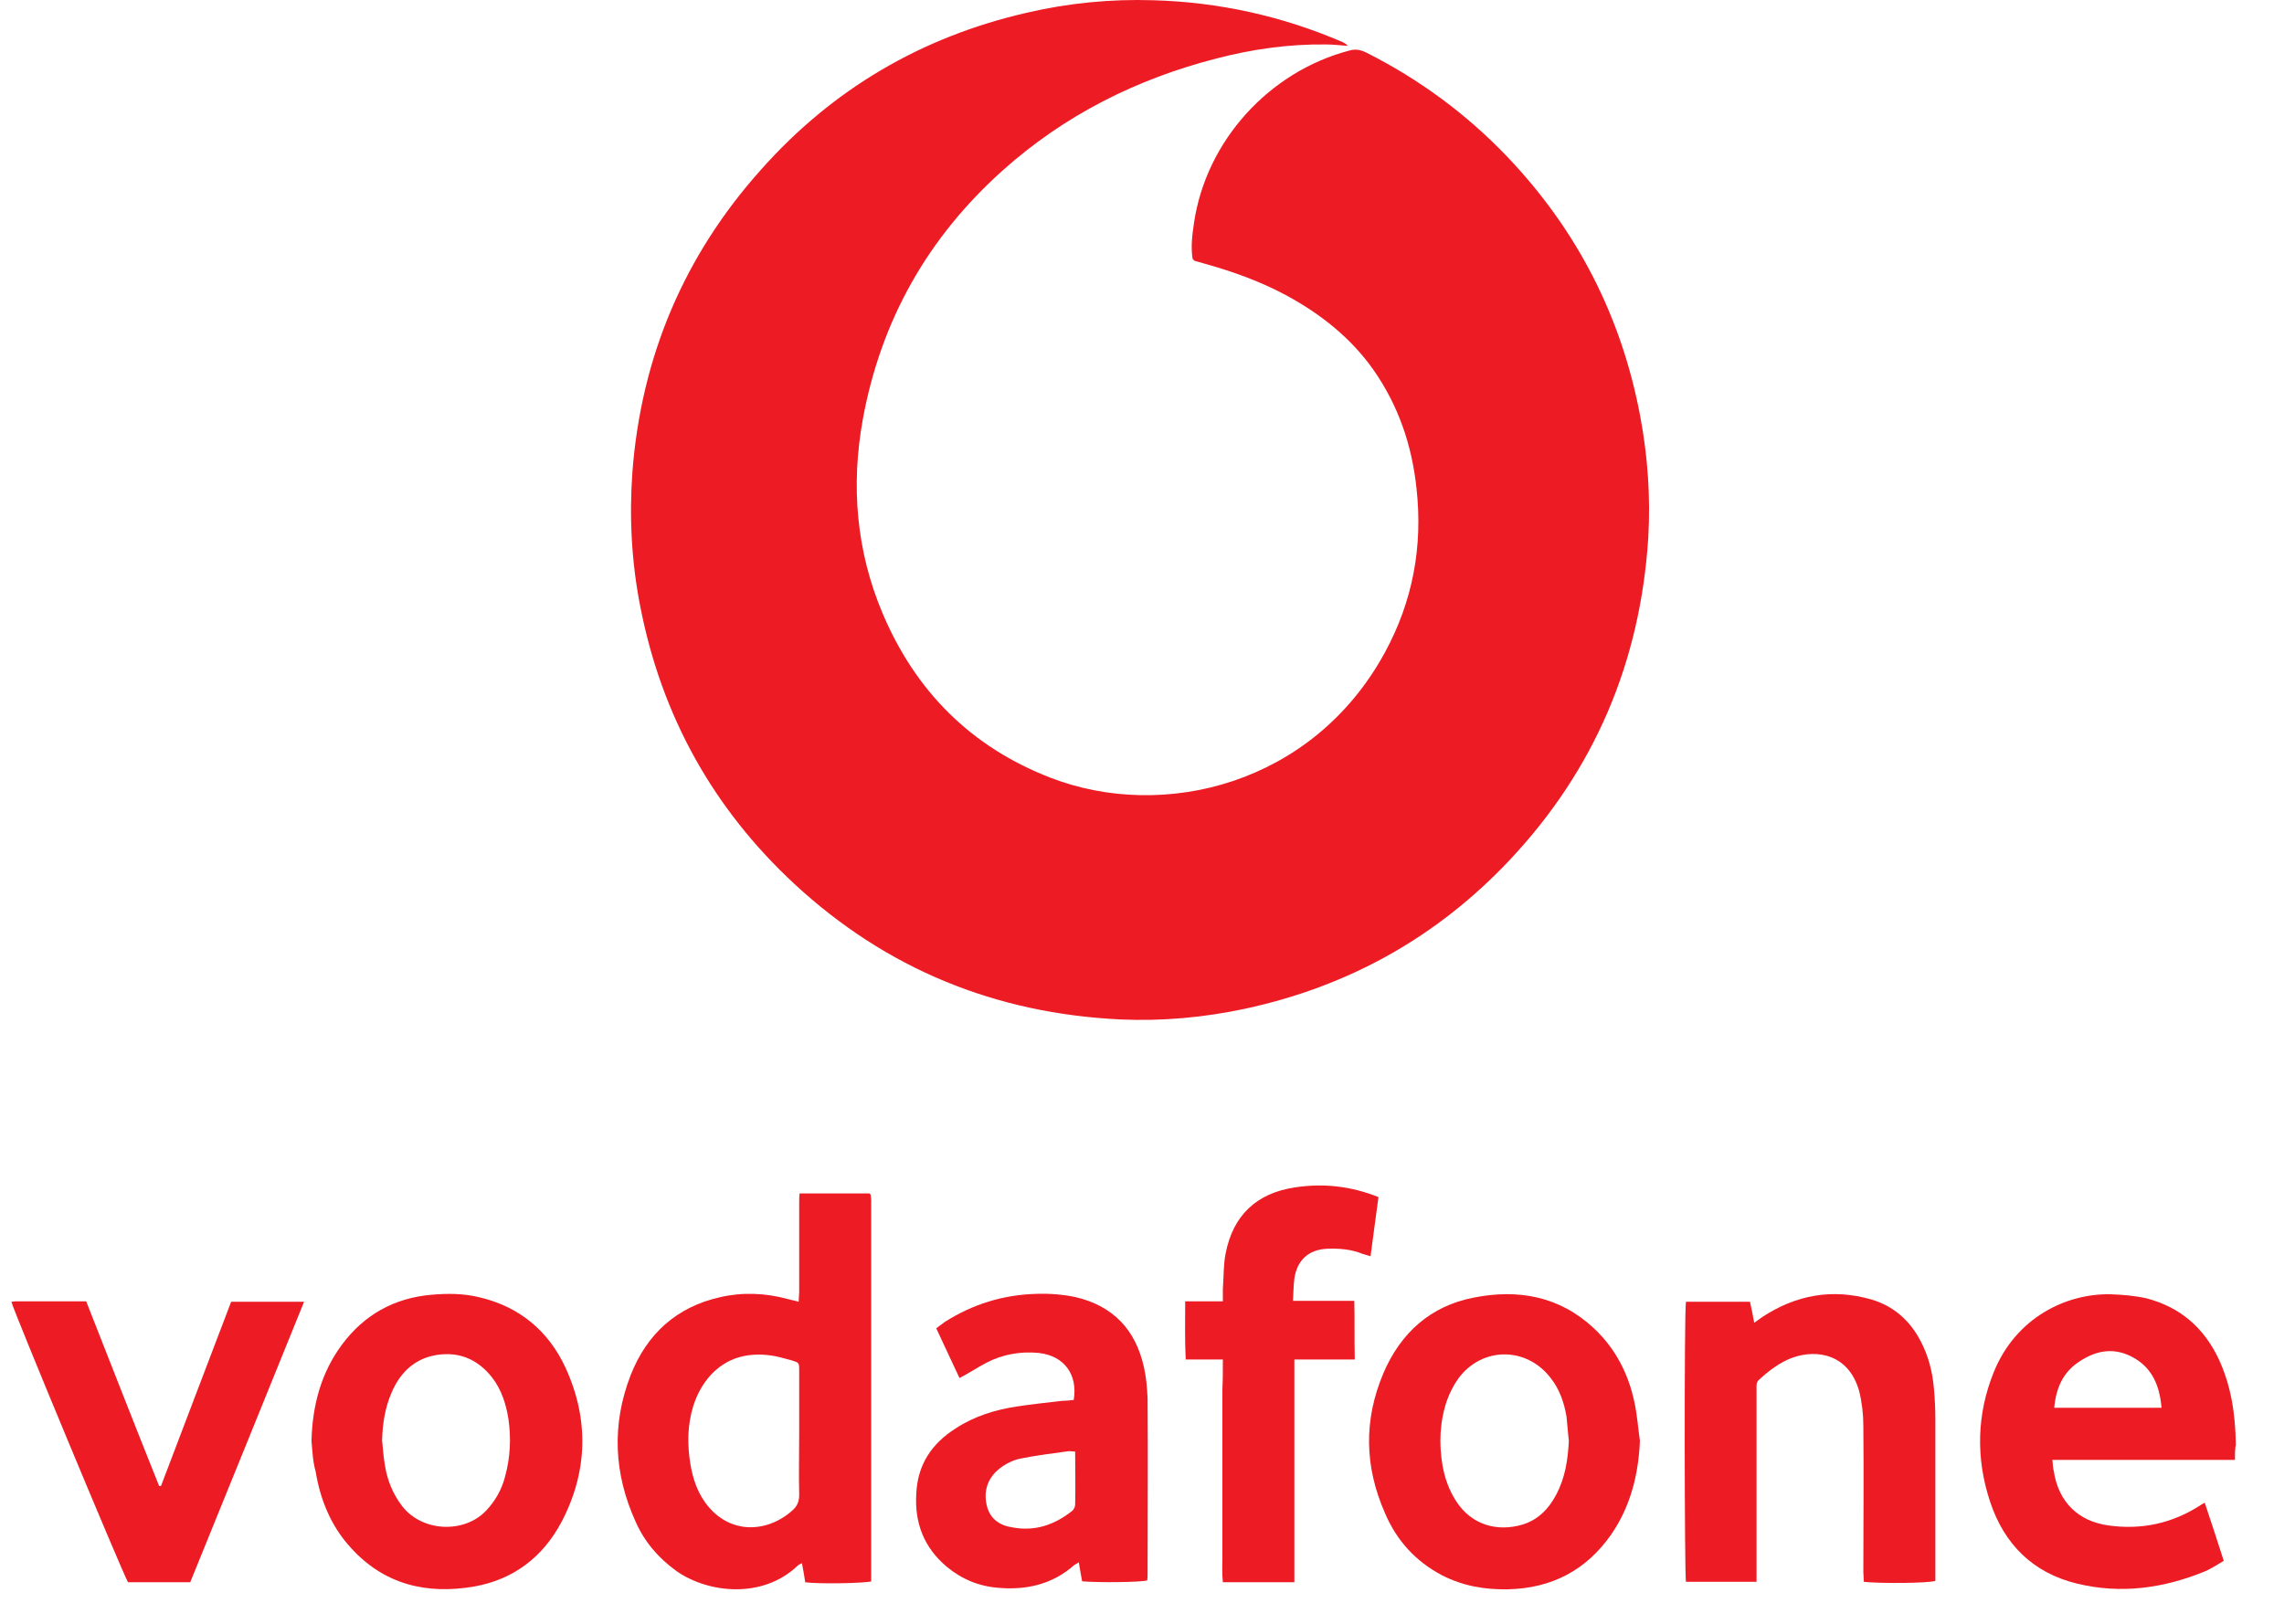 <svg width="45" height="32" viewBox="0 0 45 32" fill="none" xmlns="http://www.w3.org/2000/svg">
<path d="M23.497 5.102C23.46 4.873 23.488 4.634 23.524 4.396C23.762 2.774 25.007 1.408 26.59 0.995C26.718 0.959 26.819 0.986 26.929 1.041C27.963 1.564 28.887 2.242 29.693 3.085C31.075 4.534 31.953 6.248 32.319 8.219C32.466 9.007 32.52 9.795 32.475 10.593C32.319 13.04 31.422 15.167 29.738 16.955C28.311 18.467 26.572 19.439 24.531 19.879C23.717 20.053 22.893 20.127 22.069 20.09C19.617 19.971 17.466 19.1 15.654 17.422C14.053 15.937 13.037 14.113 12.616 11.959C12.442 11.079 12.396 10.19 12.46 9.3C12.634 7.036 13.476 5.038 14.995 3.342C16.404 1.756 18.152 0.729 20.221 0.253C21.044 0.06 21.886 -0.022 22.728 0.005C24.019 0.042 25.263 0.317 26.453 0.83C26.49 0.849 26.526 0.867 26.554 0.904C26.407 0.894 26.27 0.876 26.123 0.876C25.391 0.867 24.678 0.968 23.973 1.151C22.399 1.554 20.971 2.269 19.754 3.36C18.281 4.68 17.356 6.312 16.999 8.265C16.762 9.575 16.871 10.868 17.393 12.096C18.043 13.627 19.132 14.718 20.688 15.323C22.93 16.194 25.876 15.451 27.286 12.857C27.835 11.849 28.036 10.767 27.908 9.621C27.817 8.769 27.551 7.99 27.057 7.284C26.609 6.651 26.014 6.184 25.337 5.817C24.824 5.542 24.284 5.349 23.726 5.194C23.662 5.175 23.598 5.157 23.534 5.139C23.524 5.129 23.515 5.12 23.497 5.102Z" fill="#ED1C24"/>
<path d="M15.755 23.519C16.231 23.519 16.679 23.519 17.128 23.519C17.137 23.528 17.146 23.528 17.146 23.537L17.155 23.546C17.155 23.583 17.164 23.61 17.164 23.647C17.164 26.149 17.164 28.661 17.164 31.164C17.045 31.2 16.148 31.219 15.865 31.182C15.846 31.063 15.828 30.944 15.8 30.806C15.764 30.825 15.736 30.834 15.718 30.852C15.023 31.521 13.943 31.393 13.33 30.962C12.973 30.705 12.698 30.385 12.524 29.99C12.094 29.046 12.048 28.075 12.424 27.103C12.744 26.287 13.33 25.755 14.19 25.563C14.629 25.462 15.078 25.48 15.517 25.599C15.581 25.618 15.645 25.627 15.736 25.654C15.736 25.581 15.746 25.526 15.746 25.462C15.746 24.875 15.746 24.279 15.746 23.693C15.746 23.638 15.746 23.574 15.755 23.519ZM15.746 28.249C15.746 27.836 15.746 27.424 15.746 27.011C15.746 26.855 15.746 26.855 15.599 26.809C15.462 26.773 15.316 26.727 15.169 26.709C14.721 26.654 14.318 26.755 13.998 27.103C13.842 27.277 13.732 27.479 13.659 27.708C13.54 28.093 13.54 28.478 13.604 28.863C13.65 29.129 13.732 29.385 13.897 29.614C14.364 30.256 15.123 30.21 15.617 29.761C15.709 29.679 15.746 29.587 15.746 29.459C15.736 29.064 15.746 28.661 15.746 28.249Z" fill="#ED1C24"/>
<path d="M44.033 28.77C42.825 28.77 41.645 28.77 40.437 28.77C40.446 28.852 40.446 28.926 40.464 28.99C40.556 29.595 40.94 29.98 41.544 30.062C42.203 30.154 42.816 30.017 43.374 29.65C43.392 29.641 43.402 29.631 43.438 29.613C43.566 29.989 43.685 30.365 43.813 30.759C43.694 30.832 43.575 30.906 43.457 30.961C42.633 31.3 41.791 31.419 40.922 31.208C40.052 30.997 39.485 30.429 39.21 29.595C38.926 28.742 38.945 27.871 39.283 27.037C39.723 25.956 40.72 25.488 41.581 25.506C41.828 25.515 42.066 25.534 42.303 25.589C42.953 25.763 43.411 26.157 43.704 26.762C43.96 27.303 44.042 27.871 44.051 28.467C44.033 28.559 44.033 28.651 44.033 28.77ZM42.587 27.743C42.551 27.321 42.413 26.973 42.047 26.762C41.681 26.551 41.324 26.597 40.977 26.826C40.647 27.037 40.51 27.349 40.473 27.743C41.187 27.743 41.873 27.743 42.587 27.743Z" fill="#ED1C24"/>
<path d="M21.155 27.588C21.238 27.084 20.963 26.718 20.469 26.663C20.103 26.626 19.755 26.69 19.435 26.855C19.261 26.947 19.096 27.057 18.904 27.157C18.757 26.837 18.602 26.516 18.446 26.177C18.51 26.131 18.565 26.085 18.62 26.048C19.169 25.7 19.764 25.517 20.414 25.498C20.67 25.489 20.936 25.508 21.192 25.562C21.933 25.737 22.372 26.204 22.537 26.938C22.583 27.139 22.601 27.35 22.61 27.561C22.619 28.716 22.61 29.871 22.61 31.026C22.61 31.063 22.61 31.108 22.601 31.145C22.482 31.182 21.64 31.191 21.32 31.163C21.302 31.044 21.274 30.925 21.256 30.788C21.219 30.815 21.192 30.824 21.164 30.843C20.743 31.218 20.231 31.338 19.682 31.292C19.297 31.264 18.959 31.127 18.657 30.879C18.208 30.503 18.016 30.018 18.053 29.431C18.08 28.863 18.355 28.45 18.831 28.148C19.197 27.909 19.608 27.781 20.039 27.717C20.331 27.671 20.624 27.643 20.917 27.607C20.981 27.607 21.073 27.598 21.155 27.588ZM21.183 28.606C21.128 28.606 21.091 28.597 21.064 28.597C20.743 28.643 20.423 28.679 20.112 28.743C19.965 28.771 19.819 28.844 19.7 28.936C19.462 29.119 19.37 29.385 19.444 29.678C19.508 29.935 19.7 30.064 19.947 30.1C20.386 30.183 20.771 30.054 21.119 29.779C21.155 29.752 21.183 29.697 21.183 29.651C21.192 29.312 21.183 28.963 21.183 28.606Z" fill="#ED1C24"/>
<path d="M6.137 28.394C6.155 27.707 6.32 27.065 6.732 26.506C7.171 25.91 7.766 25.58 8.498 25.516C8.809 25.488 9.12 25.488 9.431 25.562C10.227 25.745 10.804 26.222 11.143 26.955C11.609 27.973 11.582 29.009 11.06 29.999C10.694 30.686 10.118 31.126 9.349 31.264C8.406 31.429 7.564 31.227 6.905 30.494C6.521 30.072 6.311 29.558 6.219 28.999C6.164 28.807 6.155 28.605 6.137 28.394ZM7.528 28.385C7.546 28.55 7.555 28.715 7.583 28.871C7.628 29.164 7.738 29.439 7.921 29.678C8.324 30.2 9.157 30.219 9.578 29.769C9.761 29.577 9.889 29.348 9.953 29.091C10.054 28.724 10.072 28.339 10.017 27.963C9.971 27.67 9.88 27.386 9.697 27.148C9.395 26.763 9.001 26.616 8.525 26.717C8.132 26.808 7.876 27.074 7.72 27.432C7.583 27.744 7.537 28.064 7.528 28.385Z" fill="#ED1C24"/>
<path d="M33.217 25.654C33.638 25.654 34.049 25.654 34.479 25.654C34.507 25.782 34.534 25.911 34.562 26.067C34.626 26.021 34.672 25.993 34.717 25.957C35.386 25.517 36.099 25.388 36.868 25.608C37.307 25.737 37.628 26.021 37.838 26.424C37.994 26.718 38.076 27.038 38.103 27.368C38.122 27.57 38.131 27.772 38.131 27.983C38.131 28.991 38.131 29.999 38.131 31.008C38.131 31.063 38.131 31.108 38.131 31.154C38.003 31.2 37.06 31.209 36.722 31.173C36.722 31.108 36.712 31.044 36.712 30.98C36.712 30.018 36.722 29.064 36.712 28.102C36.712 27.872 36.685 27.634 36.63 27.414C36.429 26.699 35.816 26.58 35.321 26.754C35.065 26.846 34.855 27.011 34.663 27.185C34.598 27.24 34.608 27.304 34.608 27.368C34.608 27.735 34.608 28.093 34.608 28.459C34.608 29.293 34.608 30.128 34.608 30.962C34.608 31.026 34.608 31.099 34.608 31.173C34.132 31.173 33.674 31.173 33.217 31.173C33.189 31.063 33.18 25.92 33.217 25.654Z" fill="#ED1C24"/>
<path d="M32.31 28.395C32.282 29.055 32.127 29.679 31.752 30.229C31.258 30.944 30.571 31.301 29.711 31.32C29.253 31.329 28.823 31.255 28.411 31.044C27.89 30.77 27.515 30.357 27.286 29.816C26.883 28.899 26.865 27.983 27.258 27.057C27.597 26.268 28.183 25.737 29.034 25.572C29.912 25.398 30.727 25.544 31.404 26.177C31.825 26.571 32.081 27.066 32.2 27.625C32.255 27.873 32.273 28.139 32.31 28.395ZM30.91 28.395C30.891 28.239 30.882 28.074 30.864 27.919C30.818 27.643 30.727 27.378 30.553 27.158C30.077 26.534 29.198 26.534 28.732 27.167C28.64 27.295 28.567 27.442 28.512 27.588C28.366 28.01 28.347 28.441 28.421 28.881C28.466 29.129 28.549 29.367 28.686 29.578C28.988 30.054 29.5 30.192 29.995 30.045C30.297 29.954 30.507 29.743 30.654 29.468C30.837 29.129 30.891 28.771 30.91 28.395Z" fill="#ED1C24"/>
<path d="M24.093 26.791C23.836 26.791 23.608 26.791 23.361 26.791C23.342 26.405 23.351 26.039 23.351 25.645C23.599 25.645 23.836 25.645 24.093 25.645C24.093 25.553 24.093 25.48 24.093 25.406C24.111 25.168 24.102 24.93 24.148 24.7C24.294 23.949 24.761 23.509 25.52 23.399C26.069 23.316 26.609 23.371 27.159 23.591C27.104 23.976 27.058 24.361 27.003 24.755C26.939 24.737 26.893 24.728 26.847 24.71C26.619 24.618 26.39 24.6 26.143 24.609C25.786 24.627 25.557 24.829 25.502 25.195C25.484 25.333 25.484 25.48 25.475 25.635C25.886 25.635 26.271 25.635 26.683 25.635C26.692 26.03 26.683 26.396 26.692 26.791C26.289 26.791 25.905 26.791 25.502 26.791C25.502 28.266 25.502 29.715 25.502 31.181C25.026 31.181 24.569 31.181 24.093 31.181C24.074 31.007 24.084 30.824 24.084 30.65C24.084 30.466 24.084 30.283 24.084 30.109C24.084 29.925 24.084 29.742 24.084 29.568C24.084 29.385 24.084 29.192 24.084 29.009C24.084 28.826 24.084 28.642 24.084 28.468C24.084 28.285 24.084 28.101 24.084 27.927C24.084 27.744 24.084 27.561 24.084 27.386C24.093 27.185 24.093 27.001 24.093 26.791Z" fill="#ED1C24"/>
<path d="M0.225 25.654C0.253 25.654 0.28 25.645 0.307 25.645C0.765 25.645 1.223 25.645 1.698 25.645C2.174 26.855 2.65 28.074 3.135 29.284C3.144 29.284 3.163 29.284 3.172 29.284C3.629 28.074 4.096 26.864 4.554 25.654C5.03 25.654 5.496 25.654 5.991 25.654C5.24 27.505 4.499 29.339 3.748 31.181C3.337 31.181 2.925 31.181 2.522 31.181C2.421 31.016 0.243 25.782 0.225 25.654Z" fill="#ED1C24"/>
</svg>
